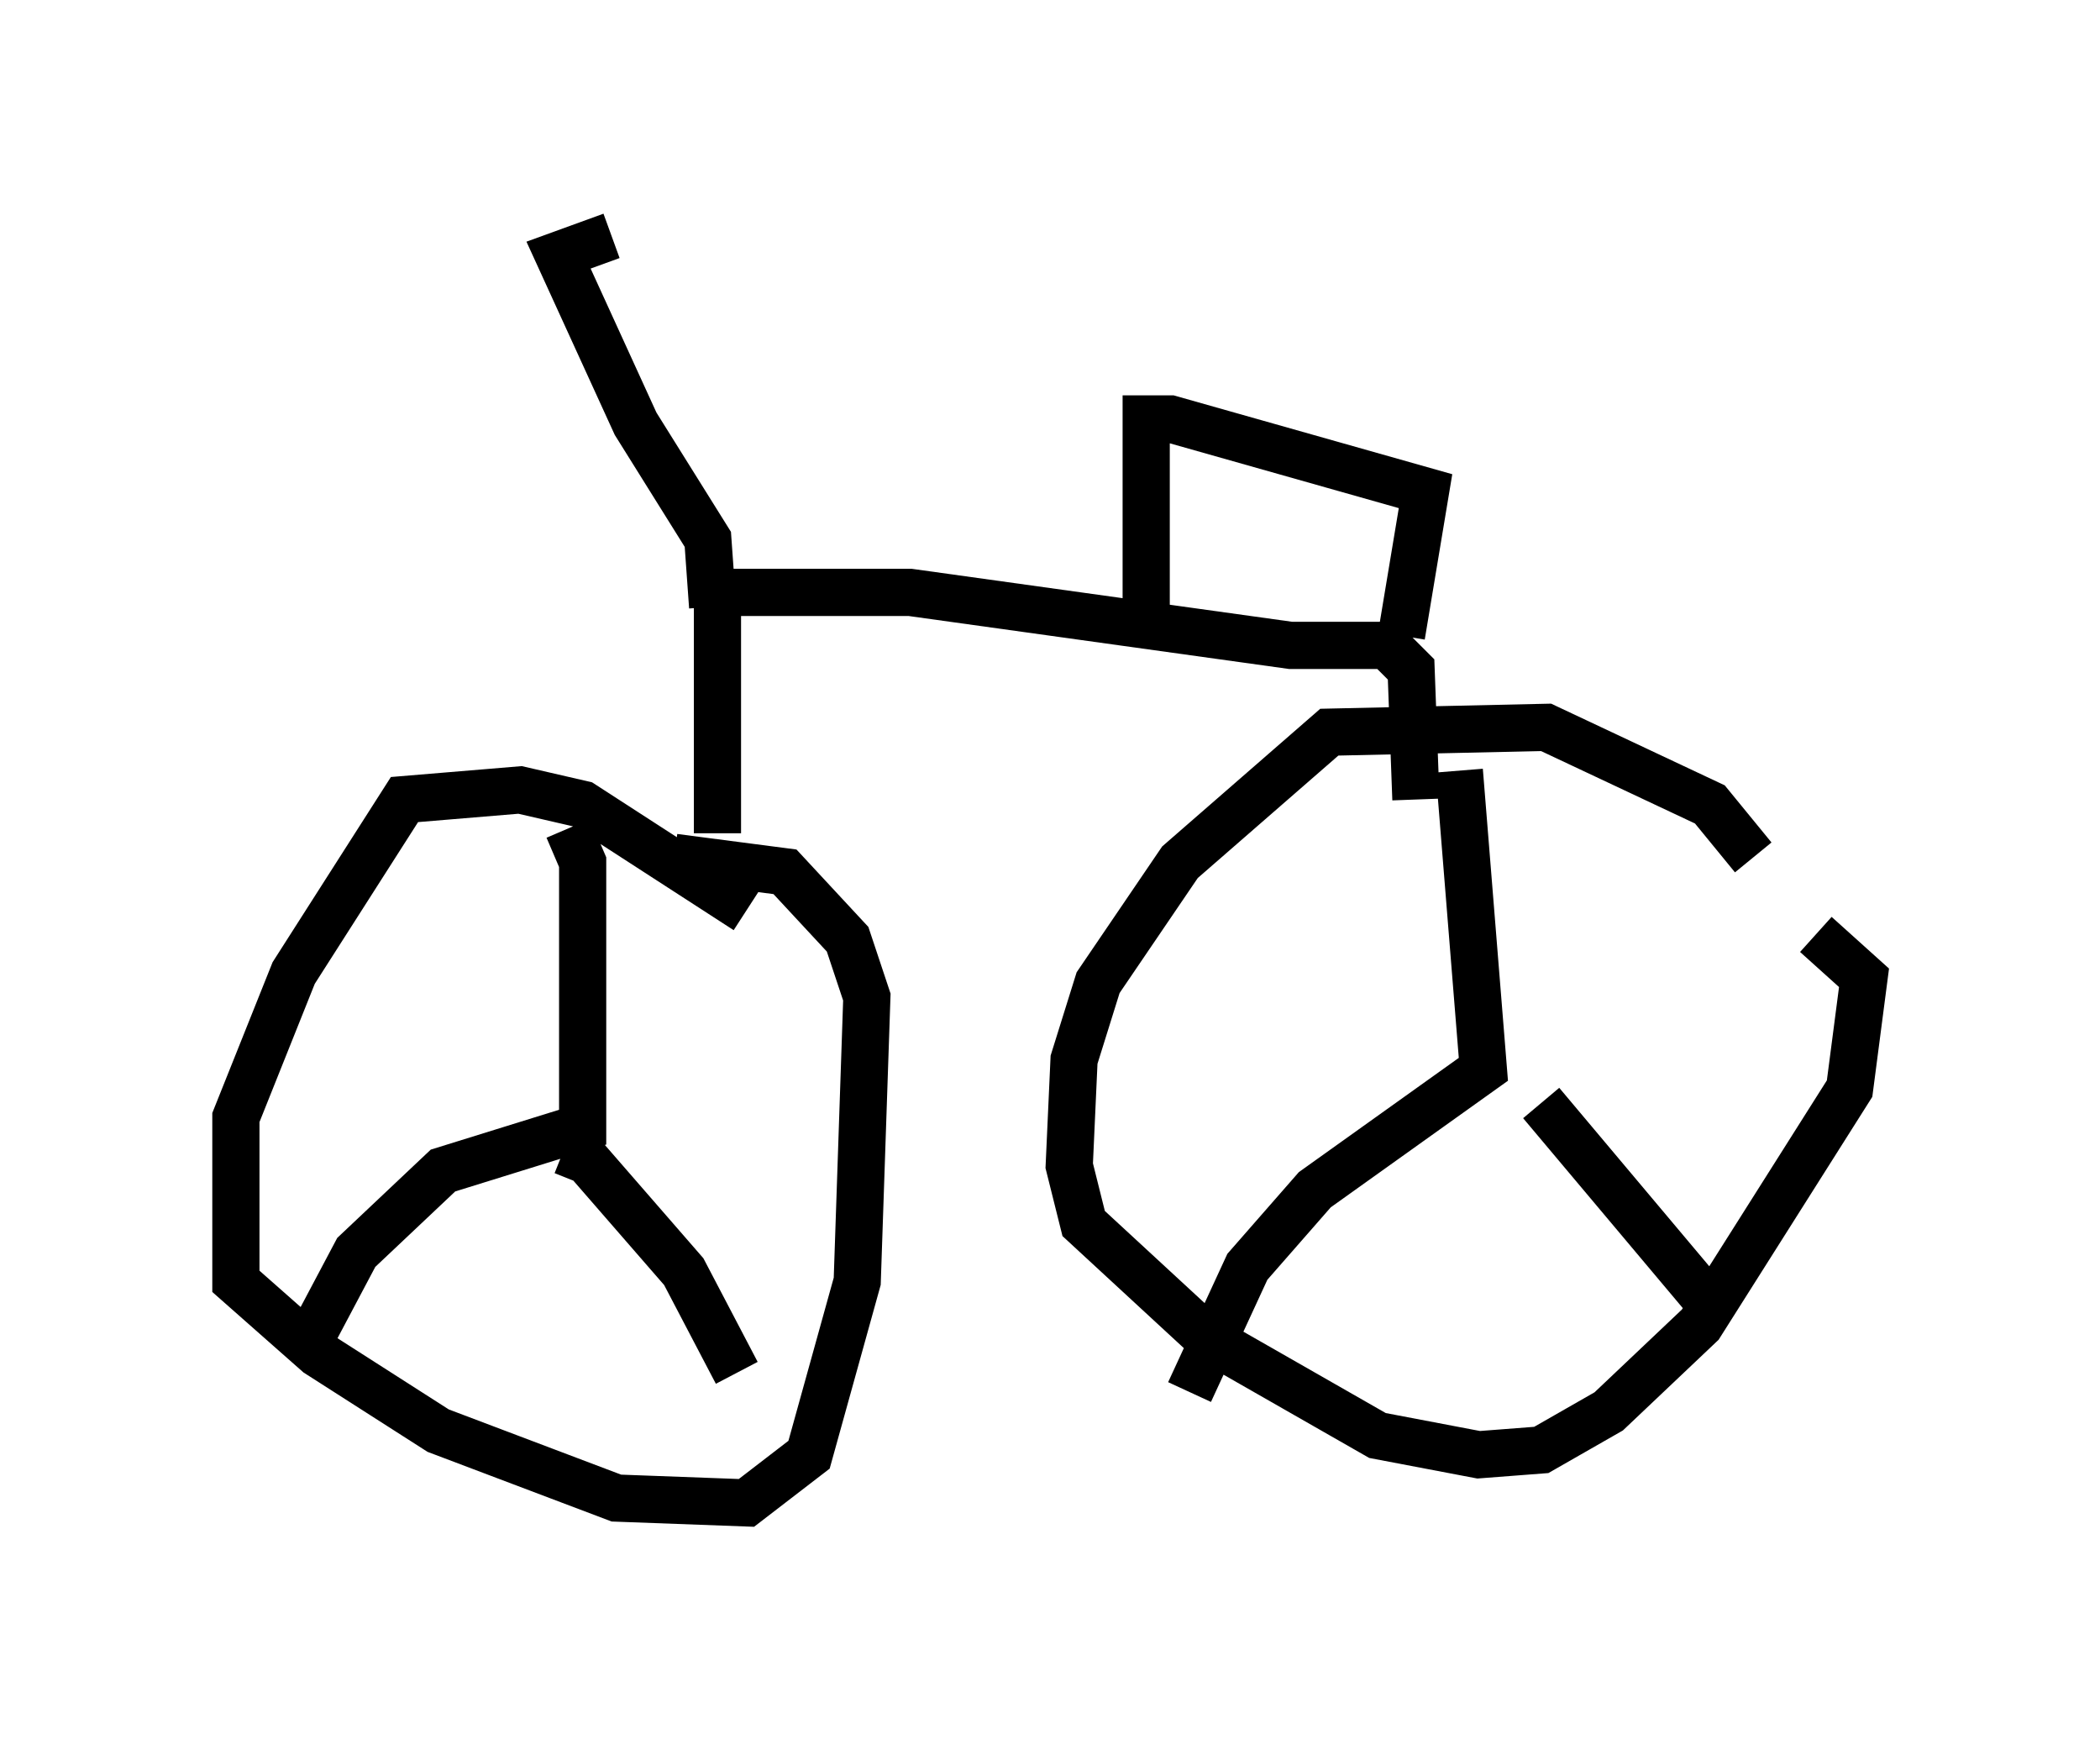<?xml version="1.0" encoding="utf-8" ?>
<svg baseProfile="full" height="36.848" version="1.1" width="44.505" xmlns="http://www.w3.org/2000/svg" xmlns:ev="http://www.w3.org/2001/xml-events" xmlns:xlink="http://www.w3.org/1999/xlink"><defs /><rect fill="white" height="36.848" width="44.505" x="0" y="0" /><path d="M37.769, 19.598 m-0.613, -1.429 l-0.919, -1.123 -3.471, -1.633 l-4.594, 0.102 -3.165, 2.756 l-1.735, 2.552 -0.51, 1.633 l-0.102, 2.246 0.306, 1.225 l2.654, 2.45 3.573, 2.042 l2.144, 0.408 1.327, -0.102 l1.429, -0.817 1.94, -1.838 l3.165, -5.002 0.306, -2.348 l-1.021, -0.919 m-22.663, -0.51 l-3.471, -2.246 -1.327, -0.306 l-2.45, 0.204 -2.348, 3.675 l-1.225, 3.063 0.0, 3.471 l1.735, 1.531 2.552, 1.633 l3.777, 1.429 2.756, 0.102 l1.327, -1.021 1.021, -3.675 l0.204, -6.023 -0.408, -1.225 l-1.327, -1.429 -2.348, -0.306 m-2.246, -0.613 l0.306, 0.715 0.0, 5.615 l-2.96, 0.919 -1.838, 1.735 l-0.919, 1.735 m5.308, -3.879 l0.51, 0.204 2.042, 2.348 l1.123, 2.144 m15.313, -12.761 l0.51, 6.329 -3.573, 2.552 l-1.429, 1.633 -1.225, 2.654 m7.452, -6.125 l3.777, 4.492 m-21.234, -10.208 l0.0, -5.104 4.083, 0.0 l8.065, 1.123 2.042, 0.0 l0.51, 0.51 0.102, 2.756 m-0.306, -3.471 l0.51, -3.063 -5.41, -1.531 l-0.51, 0.0 0.0, 4.594 m-9.188, -0.613 l-0.102, -1.429 -1.531, -2.45 l-1.633, -3.573 1.123, -0.408 " fill="none" stroke="black" stroke-width="1" /></svg>